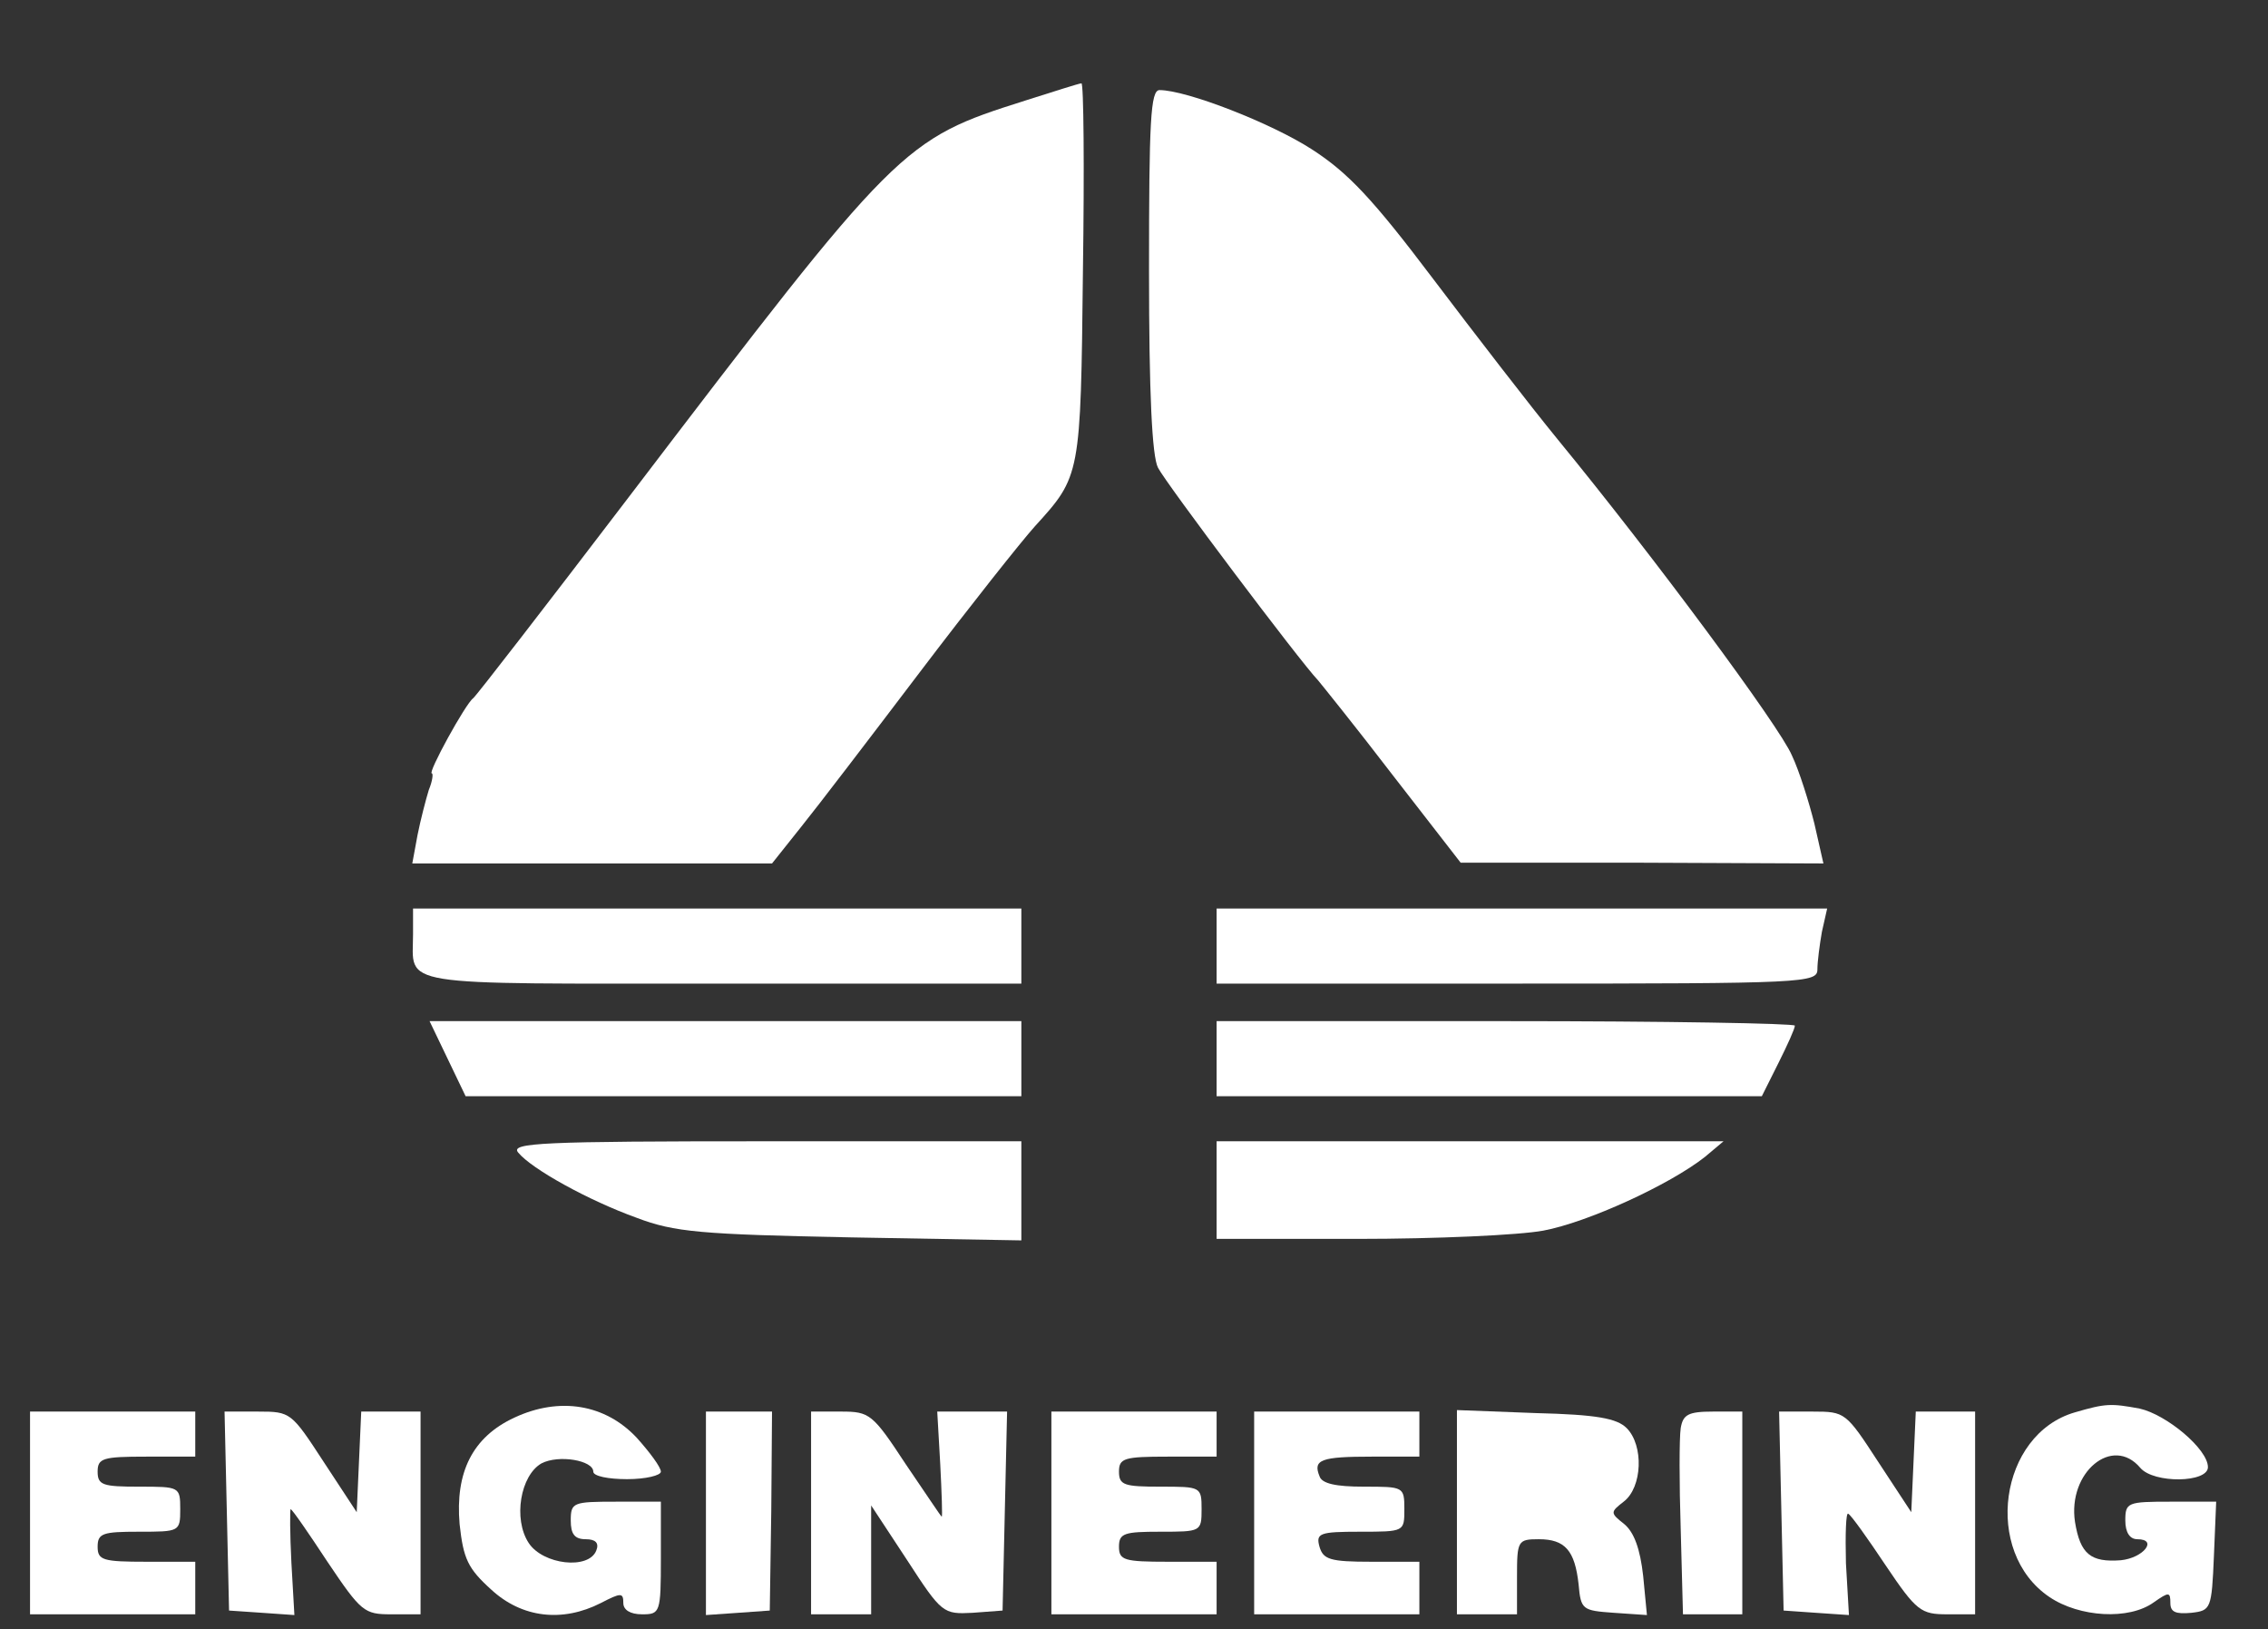 <?xml version="1.0" standalone="no"?>
<!DOCTYPE svg PUBLIC "-//W3C//DTD SVG 20010904//EN" "http://www.w3.org/TR/2001/REC-SVG-20010904/DTD/svg10.dtd">
<svg version="1.0" xmlns="http://www.w3.org/2000/svg" width="302pt" height="217pt" viewBox="0 0 302 217"
 preserveAspectRatio="xMidYMid meet">
<rect x="0" y="0" width="302" height="217" fill="#333333" stroke="none"/>
<g transform="translate(0,217) scale(0.1,-0.1)" fill="#ffffff" stroke="none">
    <path d="M1365 2036 c-164 -52 -168 -56 -530 -531 -109 -143 -201 -262 -205
        -265 -10 -7 -61 -100 -55 -100 2 0 1 -10 -4 -22 -4 -13 -11 -40 -15 -60 l-7
        -38 240 0 239 0 39 49 c21 26 92 119 158 206 66 87 135 174 153 194 61 67 61
        67 64 340 2 138 1 251 -2 250 -3 0 -37 -11 -75 -23z"/>
    <path d="M1530 1809 c0 -163 4 -247 12 -262 10 -20 189 -258 213 -283 5 -6 51
        -63 100 -127 l90 -116 242 0 241 -1 -12 53 c-7 28 -20 70 -30 91 -16 38 -184
        265 -312 421 -36 44 -110 140 -166 214 -80 106 -113 141 -161 172 -54 35 -167
        79 -203 79 -12 0 -14 -41 -14 -241z"/>
    <path d="M550 926 c0 -71 -30 -66 411 -66 l399 0 0 50 0 50 -405 0 -405 0 0
        -34z"/>
    <path d="M1620 910 l0 -50 400 0 c384 0 400 1 400 19 0 10 3 33 6 50 l7 31
        -407 0 -406 0 0 -50z"/>
    <path d="M596 760 l24 -50 370 0 370 0 0 50 0 50 -394 0 -394 0 24 -50z"/>
    <path d="M1620 760 l0 -50 363 0 363 0 22 44 c12 24 22 46 22 50 0 3 -173 6
        -385 6 l-385 0 0 -50z"/>
    <path d="M690 635 c18 -22 94 -64 158 -87 50 -19 85 -22 285 -26 l227 -4 0 66
        0 66 -341 0 c-298 0 -340 -2 -329 -15z"/>
    <path d="M1620 585 l0 -65 188 0 c104 0 215 5 247 11 59 11 168 61 215 98 l25
        21 -337 0 -338 0 0 -65z"/>
    <path d="M685 282 c-56 -26 -79 -73 -73 -142 5 -46 11 -59 42 -87 41 -38 95
        -44 146 -18 27 14 30 14 30 0 0 -9 9 -15 25 -15 24 0 25 2 25 75 l0 75 -60 0
        c-57 0 -60 -1 -60 -25 0 -18 5 -25 20 -25 13 0 18 -5 14 -15 -10 -26 -71 -19
        -90 10 -21 32 -11 90 17 106 23 12 69 4 69 -11 0 -6 20 -10 45 -10 25 0 45 5
        45 10 0 6 -15 26 -32 45 -42 45 -103 55 -163 27z"/>
    <path d="M2763 289 c-101 -29 -123 -186 -34 -246 40 -27 106 -31 139 -7 20 14
        22 14 22 -1 0 -12 7 -15 28 -13 26 3 27 5 30 76 l3 72 -61 0 c-57 0 -60 -1
        -60 -25 0 -16 6 -25 16 -25 28 0 8 -25 -22 -28 -40 -3 -54 8 -61 51 -10 66 50
        116 87 72 18 -21 90 -20 90 1 0 24 -55 70 -91 78 -38 7 -45 7 -86 -5z"/>
    <path d="M40 155 l0 -135 110 0 110 0 0 35 0 35 -65 0 c-58 0 -65 2 -65 20 0
        18 7 20 55 20 54 0 55 0 55 30 0 30 -1 30 -55 30 -48 0 -55 2 -55 20 0 18 7
        20 65 20 l65 0 0 30 0 30 -110 0 -110 0 0 -135z"/>
    <path d="M302 158 l3 -133 44 -3 43 -3 -4 70 c-2 39 -2 71 -1 71 2 0 24 -32
        49 -70 45 -67 49 -70 85 -70 l39 0 0 135 0 135 -40 0 -39 0 -3 -67 -3 -67 -44
        67 c-43 66 -44 67 -87 67 l-45 0 3 -132z"/>
    <path d="M940 154 l0 -135 43 3 42 3 2 133 1 132 -44 0 -44 0 0 -136z"/>
    <path d="M1080 155 l0 -135 40 0 40 0 0 73 0 72 48 -73 c46 -71 48 -72 87 -70
        l40 3 3 133 3 132 -47 0 -46 0 4 -70 c2 -39 3 -70 2 -70 -1 0 -22 32 -48 70
        -44 67 -48 70 -86 70 l-40 0 0 -135z"/>
    <path d="M1400 155 l0 -135 110 0 110 0 0 35 0 35 -65 0 c-58 0 -65 2 -65 20
        0 18 7 20 55 20 54 0 55 0 55 30 0 30 -1 30 -55 30 -48 0 -55 2 -55 20 0 18 7
        20 65 20 l65 0 0 30 0 30 -110 0 -110 0 0 -135z"/>
    <path d="M1670 155 l0 -135 110 0 110 0 0 35 0 35 -64 0 c-55 0 -64 3 -69 20
        -5 18 0 20 54 20 59 0 59 0 59 30 0 30 -1 30 -54 30 -37 0 -56 4 -59 14 -9 22
        2 26 70 26 l63 0 0 30 0 30 -110 0 -110 0 0 -135z"/>
    <path d="M1940 156 l0 -136 40 0 40 0 0 50 c0 48 1 50 29 50 35 0 48 -15 53
        -60 3 -34 5 -35 47 -38 l44 -3 -5 52 c-4 36 -12 58 -25 69 -19 15 -19 16 -1
        30 25 19 27 75 4 98 -13 13 -40 18 -121 20 l-105 4 0 -136z"/>
    <path d="M2238 268 c-2 -13 -2 -74 0 -135 l3 -113 40 0 39 0 0 135 0 135 -39
        0 c-33 0 -40 -4 -43 -22z"/>
    <path d="M2372 158 l3 -133 43 -3 44 -3 -4 69 c-1 39 0 68 3 66 4 -2 26 -33
        50 -69 41 -61 47 -65 82 -65 l37 0 0 135 0 135 -40 0 -39 0 -3 -67 -3 -67 -44
        67 c-43 66 -44 67 -87 67 l-45 0 3 -132z"/>
</g>
</svg>
